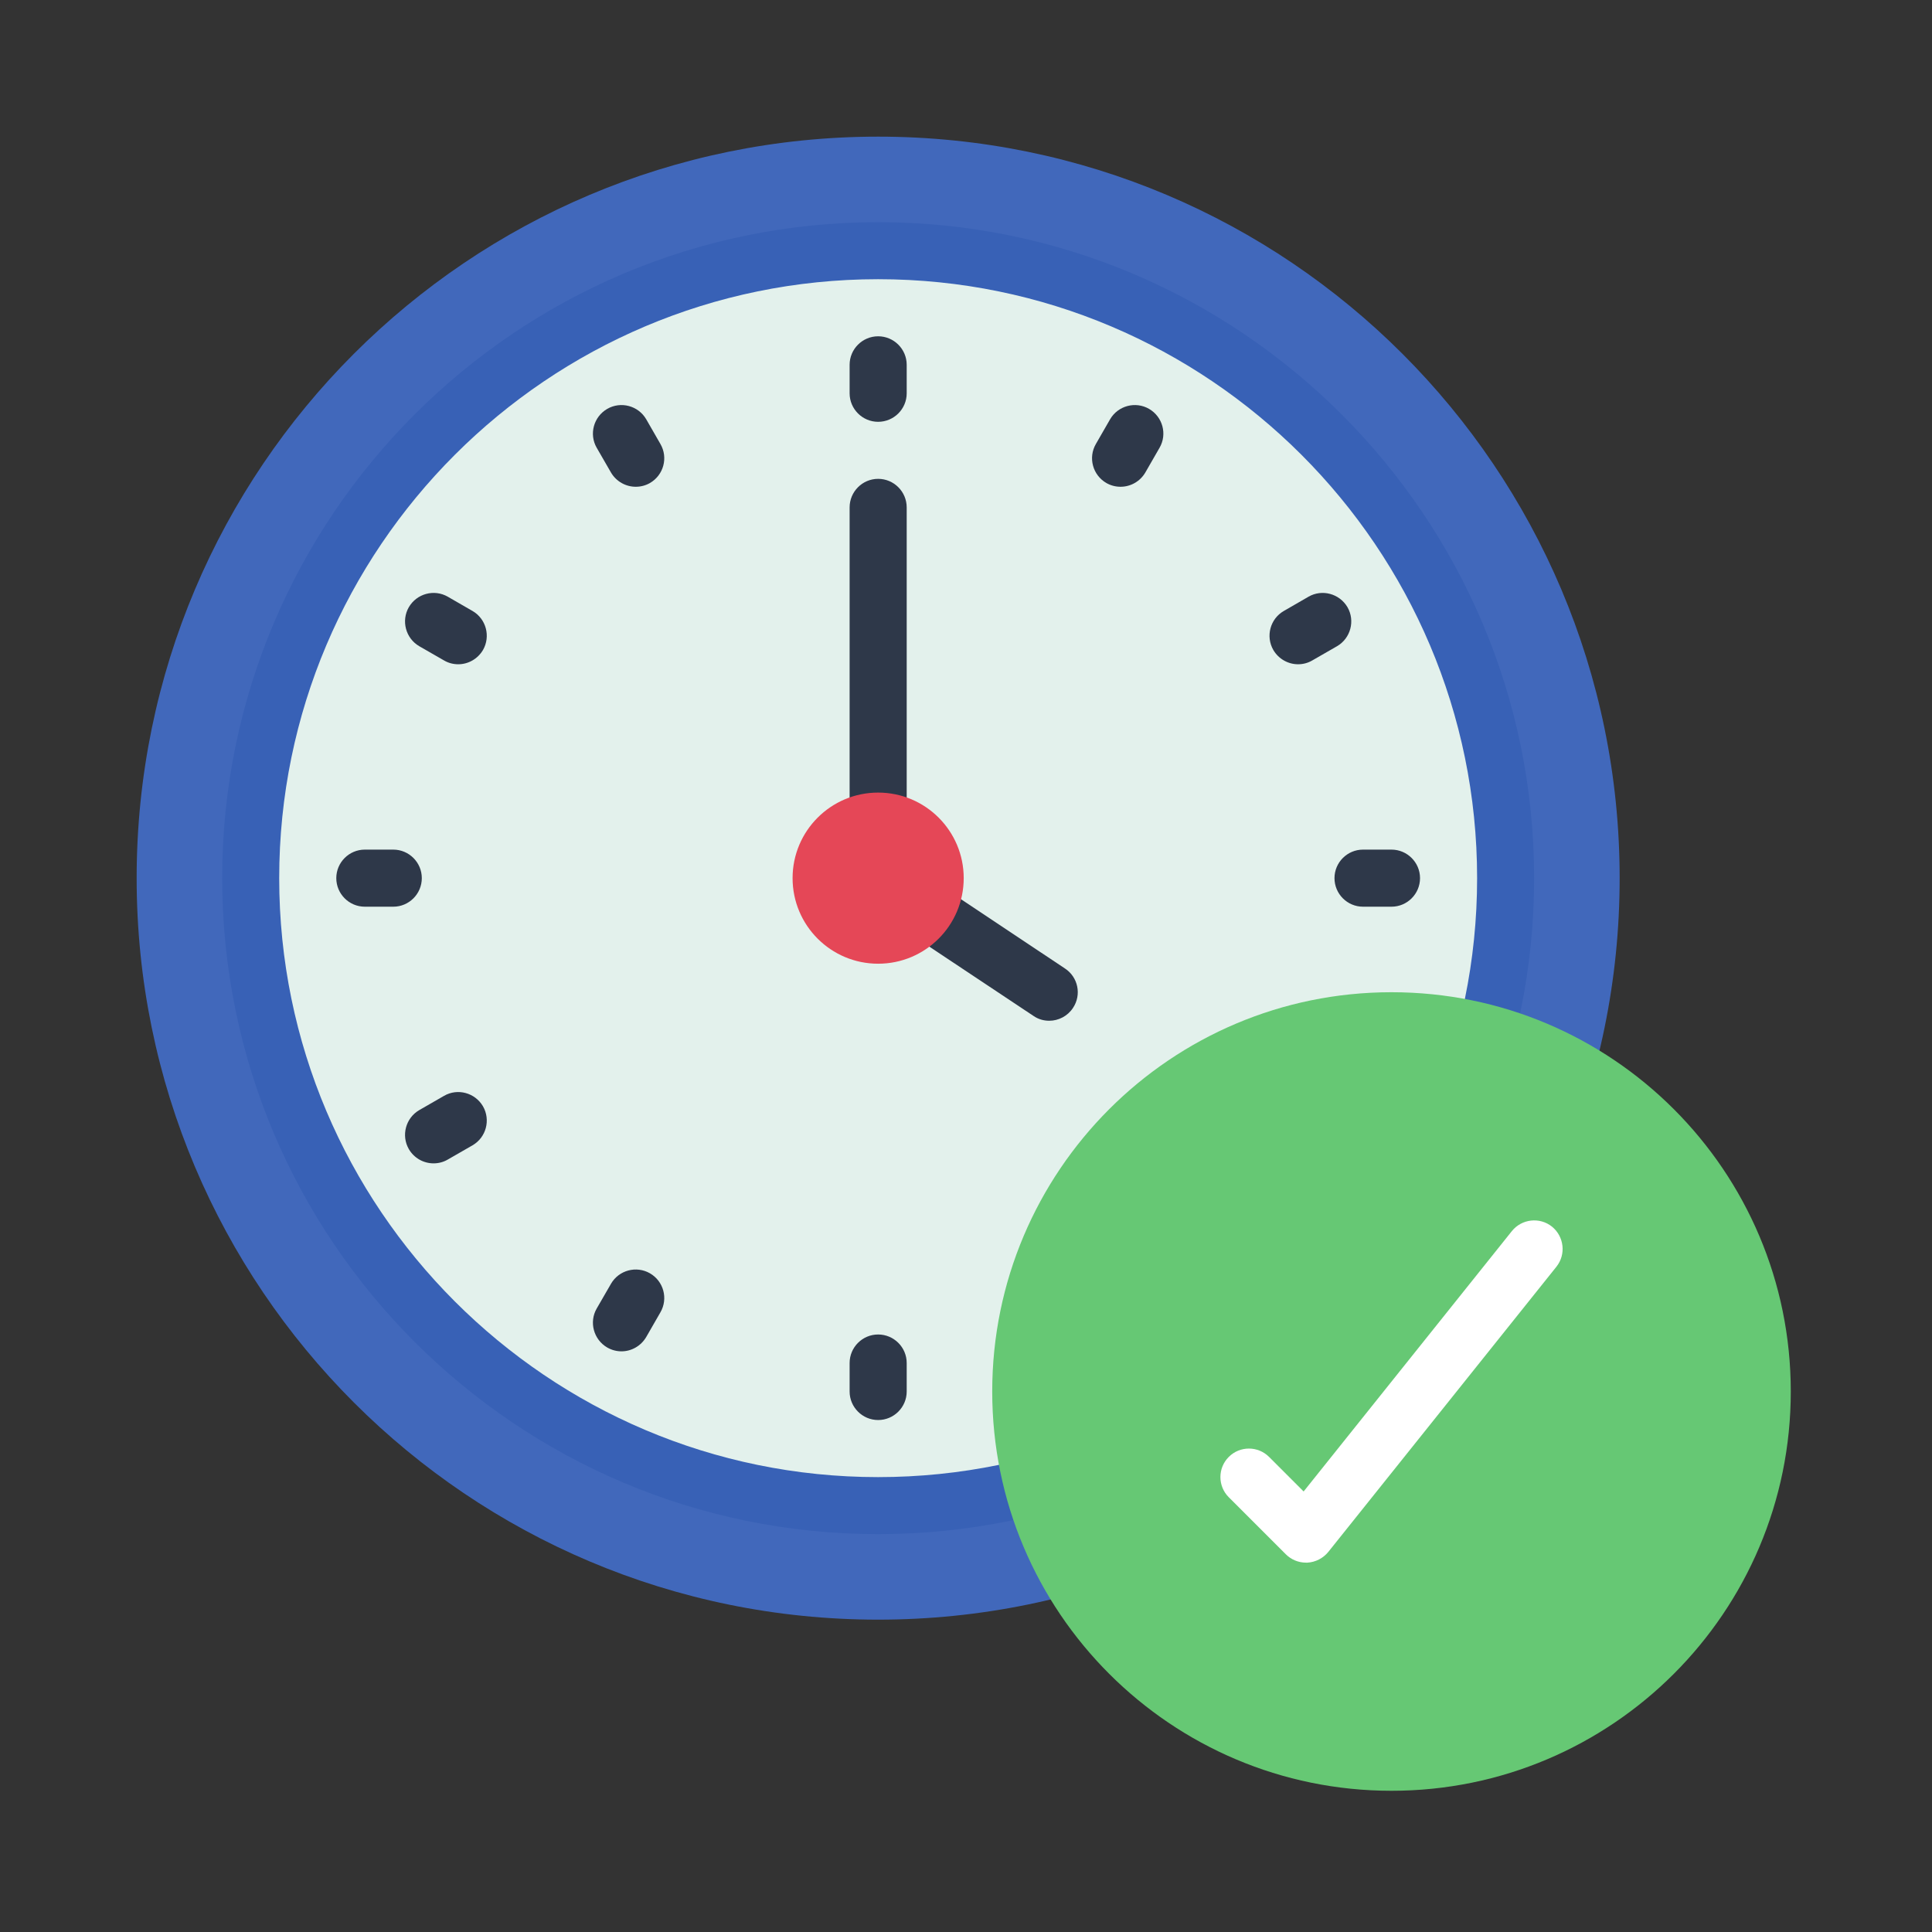 <svg xmlns="http://www.w3.org/2000/svg" xmlns:xlink="http://www.w3.org/1999/xlink" width="150" zoomAndPan="magnify" viewBox="0 0 112.5 112.5" height="150" preserveAspectRatio="xMidYMid meet" version="1.2"><rect x="0" y="0" width="112.5" height="112.5" fill="#333333" stroke="none"/><defs><clipPath id="13b633cde1"><path d="M 7.957 7.957 L 95 7.957 L 95 95 L 7.957 95 Z M 7.957 7.957 "/></clipPath><clipPath id="c69b57c1d0"><path d="M 57 57 L 104.277 57 L 104.277 104.277 L 57 104.277 Z M 57 57 "/></clipPath></defs><g id="92d515cee5"><g clip-rule="nonzero" clip-path="url(#13b633cde1)"><path style=" stroke:none;fill-rule:nonzero;fill:#4168bb;fill-opacity:1;" d="M 94.312 51.133 C 94.312 74.98 74.98 94.312 51.133 94.312 C 27.289 94.312 7.957 74.98 7.957 51.133 C 7.957 27.289 27.289 7.957 51.133 7.957 C 74.98 7.957 94.312 27.289 94.312 51.133 "/></g><path style=" stroke:none;fill-rule:nonzero;fill:#e3f1ec;fill-opacity:1;" d="M 87.672 51.133 C 87.672 71.316 71.316 87.672 51.133 87.672 C 30.953 87.672 14.598 71.316 14.598 51.133 C 14.598 30.953 30.953 14.598 51.133 14.598 C 71.316 14.598 87.672 30.953 87.672 51.133 "/><path style=" stroke:none;fill-rule:nonzero;fill:#2e3849;fill-opacity:1;" d="M 51.133 24.562 C 52.051 24.562 52.797 23.816 52.797 22.902 L 52.797 21.242 C 52.797 20.328 52.051 19.582 51.133 19.582 C 50.219 19.582 49.473 20.328 49.473 21.242 L 49.473 22.902 C 49.473 23.816 50.219 24.562 51.133 24.562 "/><path style=" stroke:none;fill-rule:nonzero;fill:#2e3849;fill-opacity:1;" d="M 37.629 24.414 C 37.168 23.621 36.148 23.352 35.359 23.809 C 34.566 24.27 34.289 25.281 34.746 26.074 L 35.578 27.516 C 35.891 28.047 36.449 28.344 37.02 28.344 C 37.305 28.344 37.59 28.273 37.848 28.125 C 38.641 27.664 38.918 26.652 38.457 25.855 L 37.629 24.414 "/><path style=" stroke:none;fill-rule:nonzero;fill:#2e3849;fill-opacity:1;" d="M 27.516 35.578 L 26.074 34.746 C 25.281 34.289 24.266 34.566 23.805 35.359 C 23.352 36.148 23.621 37.168 24.414 37.629 L 25.855 38.457 C 26.113 38.609 26.398 38.68 26.684 38.68 C 27.254 38.68 27.812 38.379 28.125 37.848 C 28.578 37.059 28.312 36.039 27.516 35.578 "/><path style=" stroke:none;fill-rule:nonzero;fill:#2e3849;fill-opacity:1;" d="M 24.562 51.133 C 24.562 50.219 23.816 49.473 22.902 49.473 L 21.242 49.473 C 20.328 49.473 19.582 50.219 19.582 51.133 C 19.582 52.051 20.328 52.797 21.242 52.797 L 22.902 52.797 C 23.816 52.797 24.562 52.051 24.562 51.133 "/><path style=" stroke:none;fill-rule:nonzero;fill:#2e3849;fill-opacity:1;" d="M 25.855 63.812 L 24.414 64.641 C 23.621 65.102 23.352 66.121 23.805 66.91 C 24.117 67.445 24.672 67.742 25.246 67.742 C 25.531 67.742 25.816 67.672 26.074 67.52 L 27.516 66.691 C 28.312 66.23 28.578 65.211 28.125 64.422 C 27.664 63.629 26.645 63.352 25.855 63.812 "/><path style=" stroke:none;fill-rule:nonzero;fill:#2e3849;fill-opacity:1;" d="M 37.848 74.145 C 37.059 73.691 36.039 73.957 35.578 74.754 L 34.746 76.195 C 34.289 76.984 34.566 78.004 35.359 78.465 C 35.617 78.613 35.902 78.688 36.188 78.688 C 36.758 78.688 37.316 78.387 37.629 77.855 L 38.457 76.414 C 38.918 75.617 38.641 74.605 37.848 74.145 "/><path style=" stroke:none;fill-rule:nonzero;fill:#2e3849;fill-opacity:1;" d="M 51.133 77.707 C 50.219 77.707 49.473 78.453 49.473 79.367 L 49.473 81.027 C 49.473 81.941 50.219 82.688 51.133 82.688 C 52.051 82.688 52.797 81.941 52.797 81.027 L 52.797 79.367 C 52.797 78.453 52.051 77.707 51.133 77.707 "/><path style=" stroke:none;fill-rule:nonzero;fill:#2e3849;fill-opacity:1;" d="M 81.027 49.473 L 79.367 49.473 C 78.453 49.473 77.707 50.219 77.707 51.133 C 77.707 52.051 78.453 52.797 79.367 52.797 L 81.027 52.797 C 81.941 52.797 82.688 52.051 82.688 51.133 C 82.688 50.219 81.941 49.473 81.027 49.473 "/><path style=" stroke:none;fill-rule:nonzero;fill:#2e3849;fill-opacity:1;" d="M 78.465 35.359 C 78 34.566 76.984 34.289 76.195 34.746 L 74.754 35.578 C 73.957 36.039 73.691 37.059 74.145 37.848 C 74.457 38.379 75.016 38.68 75.586 38.68 C 75.871 38.68 76.156 38.609 76.414 38.457 L 77.855 37.629 C 78.648 37.168 78.918 36.148 78.465 35.359 "/><path style=" stroke:none;fill-rule:nonzero;fill:#2e3849;fill-opacity:1;" d="M 66.91 23.809 C 66.121 23.352 65.102 23.621 64.641 24.414 L 63.812 25.855 C 63.352 26.652 63.629 27.664 64.422 28.125 C 64.68 28.273 64.965 28.344 65.25 28.344 C 65.82 28.344 66.379 28.047 66.691 27.516 L 67.52 26.074 C 67.98 25.281 67.703 24.27 66.91 23.809 "/><path style=" stroke:none;fill-rule:nonzero;fill:#2e3849;fill-opacity:1;" d="M 62.012 56.395 L 52.797 50.254 L 52.797 29.547 C 52.797 28.629 52.051 27.883 51.133 27.883 C 50.219 27.883 49.473 28.629 49.473 29.547 L 49.473 51.133 C 49.473 51.711 49.773 52.23 50.219 52.531 L 60.184 59.16 C 60.469 59.355 60.781 59.438 61.098 59.438 C 61.633 59.438 62.164 59.172 62.48 58.691 C 62.992 57.926 62.777 56.895 62.012 56.395 "/><path style=" stroke:none;fill-rule:nonzero;fill:#3861b6;fill-opacity:1;" d="M 51.133 16.258 C 31.906 16.258 16.258 31.898 16.258 51.133 C 16.258 70.363 31.906 86.012 51.133 86.012 C 70.363 86.012 86.012 70.363 86.012 51.133 C 86.012 31.898 70.363 16.258 51.133 16.258 Z M 51.133 89.332 C 30.07 89.332 12.938 72.199 12.938 51.133 C 12.938 30.078 30.07 12.938 51.133 12.938 C 72.199 12.938 89.332 30.078 89.332 51.133 C 89.332 72.199 72.199 89.332 51.133 89.332 "/><path style=" stroke:none;fill-rule:nonzero;fill:#e54757;fill-opacity:1;" d="M 56.117 51.133 C 56.117 53.887 53.887 56.117 51.133 56.117 C 48.383 56.117 46.152 53.887 46.152 51.133 C 46.152 48.383 48.383 46.152 51.133 46.152 C 53.887 46.152 56.117 48.383 56.117 51.133 "/><g clip-rule="nonzero" clip-path="url(#c69b57c1d0)"><path style=" stroke:none;fill-rule:nonzero;fill:#66c874;fill-opacity:1;" d="M 104.277 81.027 C 104.277 93.867 93.867 104.277 81.027 104.277 C 68.191 104.277 57.777 93.867 57.777 81.027 C 57.777 68.188 68.191 57.777 81.027 57.777 C 93.867 57.777 104.277 68.188 104.277 81.027 "/></g><path style=" stroke:none;fill-rule:nonzero;fill:#ffffff;fill-opacity:1;" d="M 76.047 90.992 C 75.605 90.992 75.184 90.816 74.871 90.504 L 71.551 87.184 C 70.902 86.535 70.902 85.484 71.551 84.836 C 72.199 84.188 73.25 84.188 73.898 84.836 L 75.91 86.848 L 88.035 71.688 C 88.609 70.973 89.656 70.855 90.371 71.426 C 91.082 72.004 91.199 73.047 90.629 73.762 L 77.344 90.371 C 77.043 90.738 76.609 90.961 76.137 90.992 C 76.105 90.992 76.078 90.992 76.047 90.992 "/></g></svg>